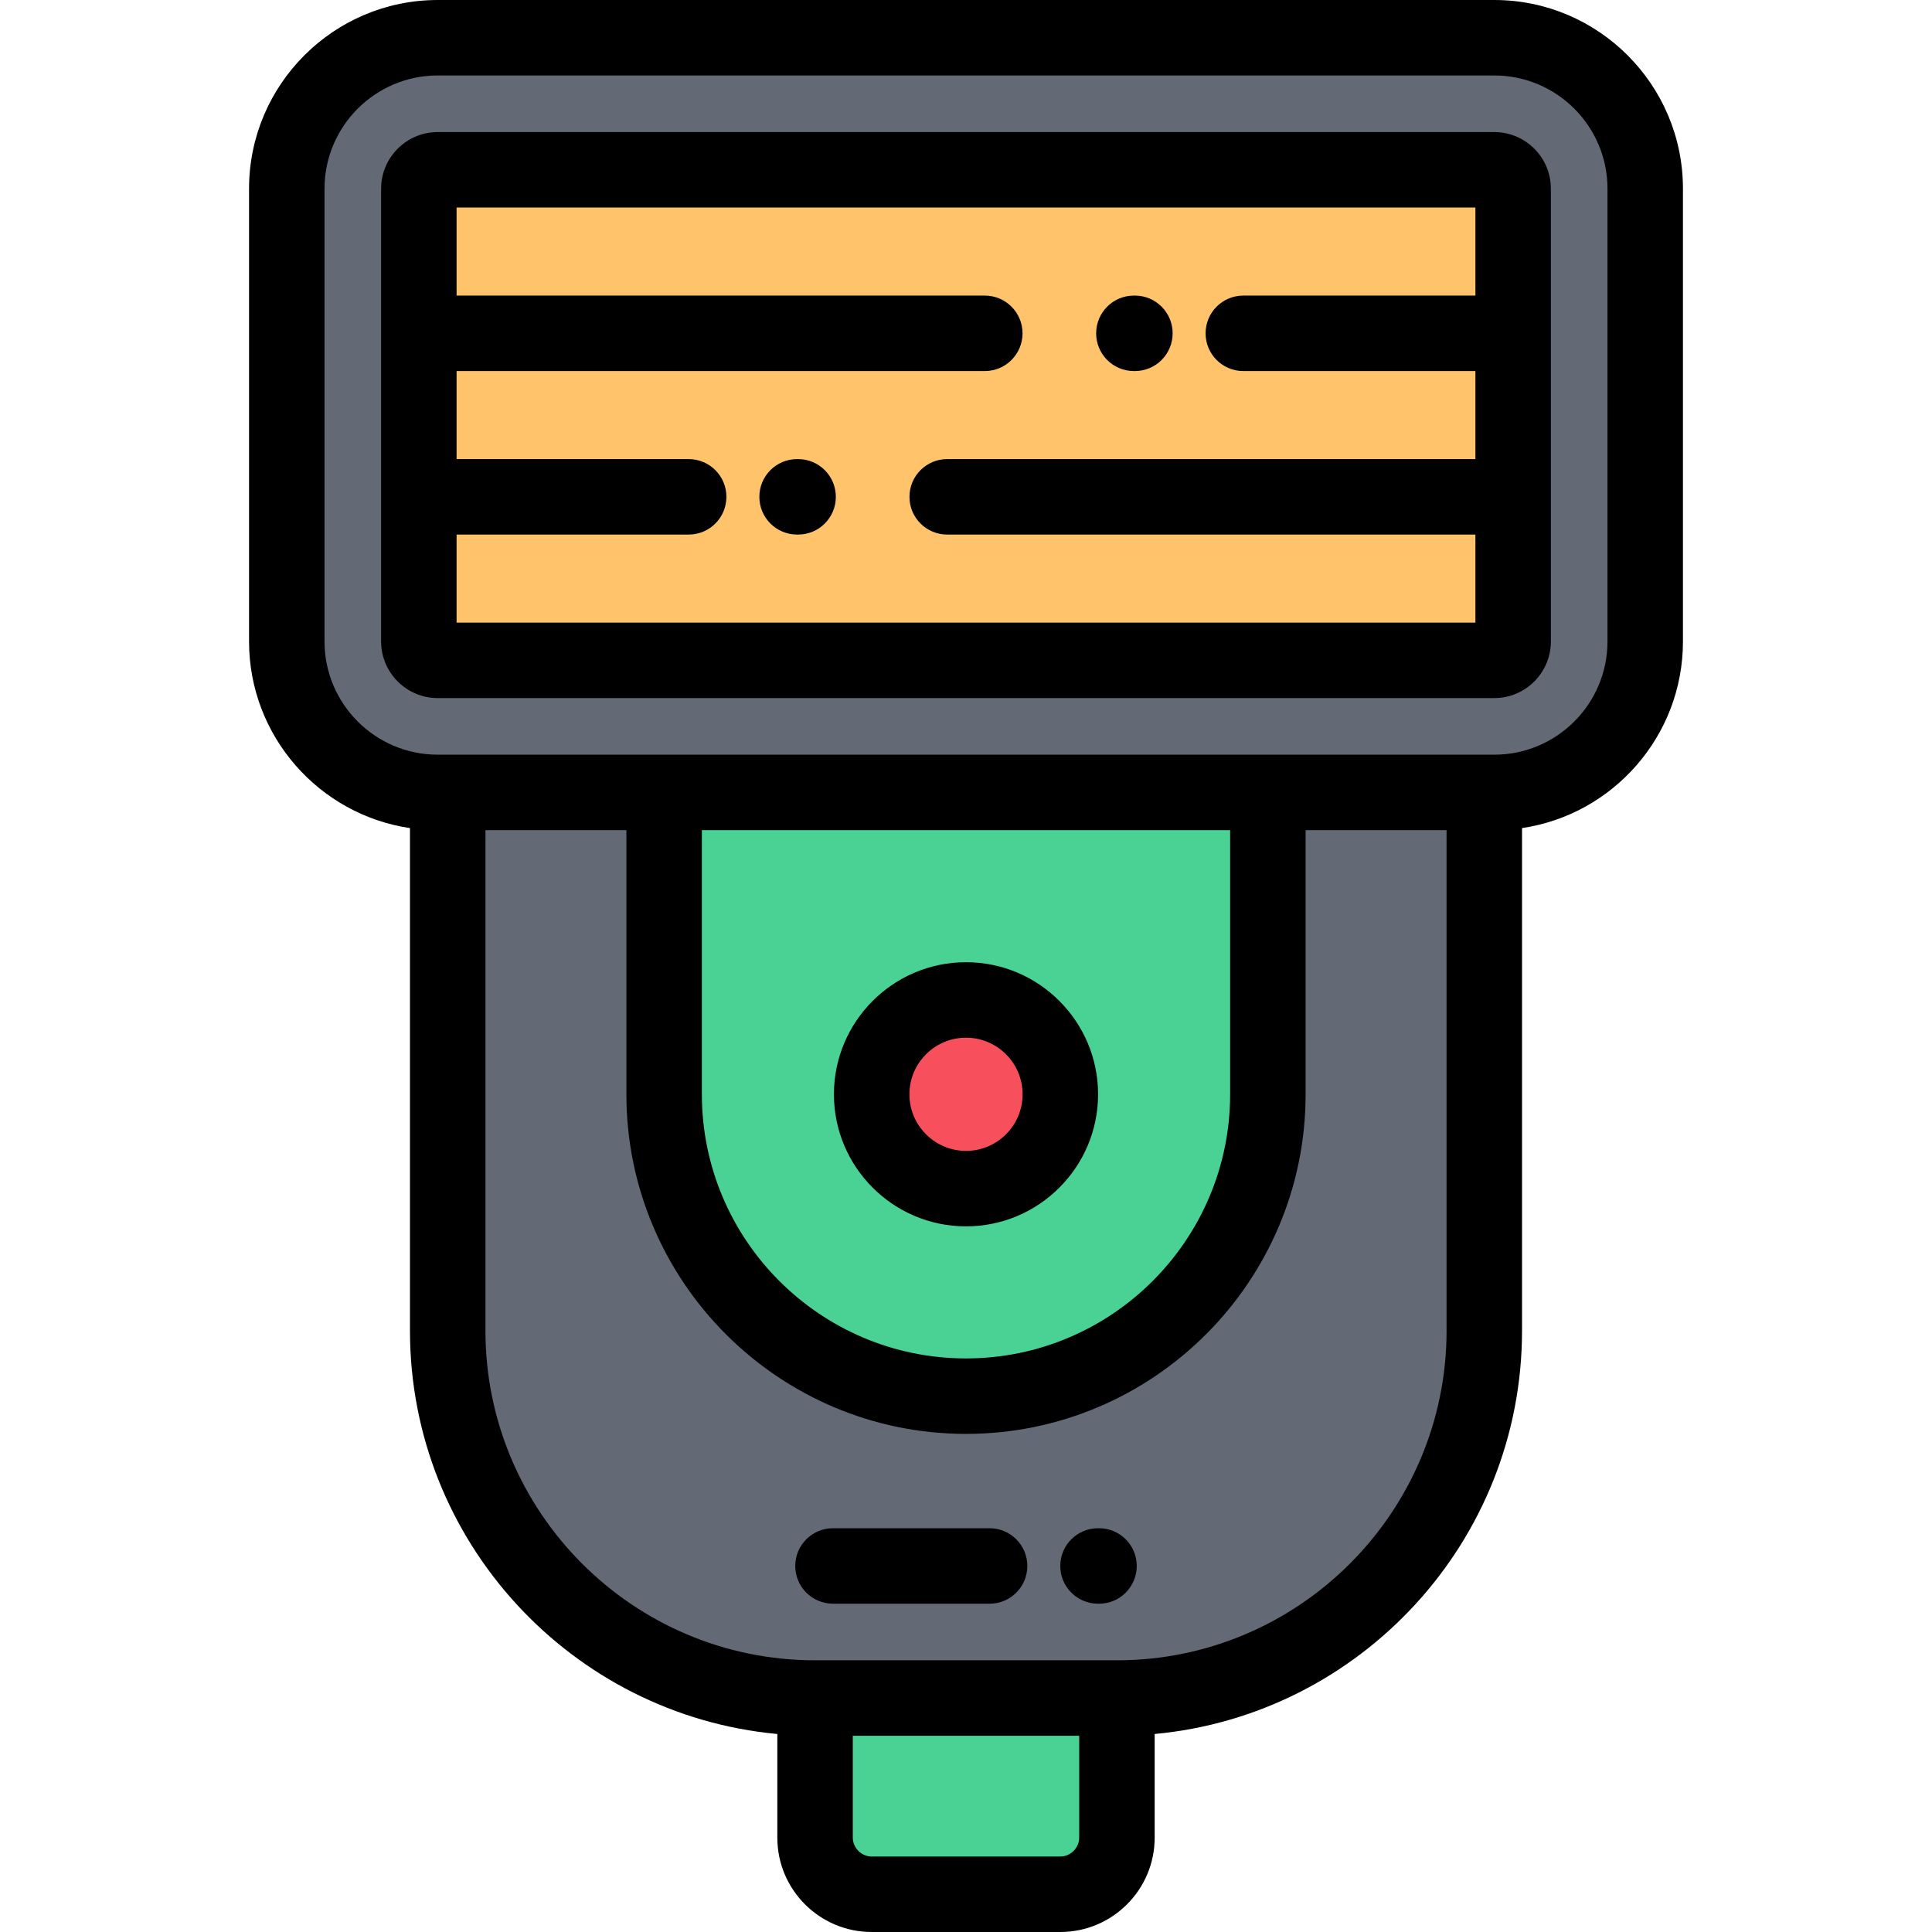 <?xml version="1.0" encoding="iso-8859-1"?>
<!-- Generator: Adobe Illustrator 19.0.0, SVG Export Plug-In . SVG Version: 6.00 Build 0)  -->
<svg version="1.1" id="Capa_1" xmlns="http://www.w3.org/2000/svg" xmlns:xlink="http://www.w3.org/1999/xlink" x="0px" y="0px"
	 viewBox="0 0 512.003 512.003" style="enable-background:new 0 0 512.003 512.003;" xml:space="preserve">
<g>
	<path style="fill:#FFC36C;" d="M116.001,175h280c2.751,0,5-2.25,5-5v-38.333V88.333V50c0-2.75-2.249-5-5-5h-280c-2.75,0-5,2.25-5,5
		v81.667V170C111.001,172.75,113.251,175,116.001,175z"/>
	<path style="fill:#636A75;" d="M116.001,45h280c2.751,0,5,2.25,5,5v38.333v43.334V170c0,2.75-2.249,5-5,5h-280c-2.75,0-5-2.25-5-5
		v-38.333V88.333V50C111.001,47.25,113.251,45,116.001,45L116.001,45z M396.001,10H116.002c-22.001,0-40.001,17.999-40.001,40v120
		c0,22,18,40,40.001,40h2.644h57.356h160h57.355h2.644c22.001,0,40.001-18,40.001-40V50C436.002,27.999,418.002,10,396.001,10z"/>
	<path style="fill:#4AD194;" d="M336.002,210h-160v80c0,44,35.999,80,80,80c44,0,80-36,80-80V210L336.002,210z M256.002,265
		c13.807,0,25,11.193,25,25s-11.193,25-25,25c-13.808,0-25-11.193-25-25S242.194,265,256.002,265z"/>
	<circle style="fill:#F74F5C;" cx="256.001" cy="290" r="25"/>
	<path style="fill:#636A75;" d="M256.002,370c-44.001,0-80-36-80-80v-80h-57.356v142.645c0,53.545,43.81,97.355,97.355,97.355
		h80.001c53.545,0,97.355-43.81,97.355-97.355V210h-57.355v80C336.002,334,300.002,370,256.002,370z"/>
	<path style="fill:#4AD194;" d="M296.002,450h-80.001v37.002c0,8.25,6.75,15,15,15h50.001c8.249,0,14.999-6.75,14.999-15
		L296.002,450z"/>
</g>
<path d="M396.001,0H116.002c-27.57,0-50.001,22.43-50.001,50v120c0,25.071,18.551,45.886,42.646,49.455v133.19
	c0,55.824,42.831,101.825,97.354,106.886v27.472c0,13.785,11.215,25,25,25h50.001c13.784,0,24.999-11.215,24.999-25V459.53
	c54.524-5.06,97.355-51.061,97.355-106.886v-133.19c24.095-3.568,42.646-24.383,42.646-49.455V50C446.002,22.43,423.572,0,396.001,0
	z M286.001,487.002c0,2.71-2.289,5-4.999,5h-50.001c-2.71,0-5-2.29-5-5V460h60V487.002z M383.357,352.645
	c0,48.168-39.188,87.355-87.354,87.355h-0.002h-80c-48.167,0-87.354-39.188-87.354-87.355V220h37.355v70c0,49.626,40.374,90,90,90
	s90-40.374,90-90v-70h37.354v132.645H383.357z M186.002,220h140v70c0,38.598-31.402,70-70,70h-0.001
	c-38.598,0-69.999-31.402-69.999-70V220z M426.002,170c0,16.542-13.458,30-30.001,30l0,0l0,0H116.002l0,0l0,0
	c-16.543,0-30.001-13.458-30.001-30V50c0-16.542,13.458-30,30.001-30h279.999c16.543,0,30.001,13.458,30.001,30V170z"/>
<path d="M396.001,35h-280c-8.271,0-15,6.729-15,15v120c0,8.271,6.729,15,15,15h280c8.271,0,15-6.729,15-15V50
	C411.001,41.729,404.272,35,396.001,35z M121.001,165v-23.333h61.507c5.522,0,10-4.477,10-10c0-5.523-4.478-10-10-10h-61.507V98.333
	h139.983c5.522,0,10-4.477,10-10s-4.478-10-10-10H121.001V55h270v23.333h-61.507c-5.522,0-10,4.477-10,10s4.478,10,10,10h61.507
	v23.334H251.018c-5.522,0-10,4.477-10,10s4.478,10,10,10h139.983V165H121.001z"/>
<path d="M300.494,98.333h0.27c5.522,0,10-4.477,10-10s-4.478-10-10-10h-0.27c-5.522,0-10,4.477-10,10
	C290.494,93.855,294.972,98.333,300.494,98.333z"/>
<path d="M211.508,121.667h-0.27c-5.522,0-10,4.477-10,10s4.478,10,10,10h0.27c5.522,0,10-4.477,10-10
	S217.03,121.667,211.508,121.667z"/>
<path d="M256.002,325c19.299,0,35-15.701,35-35s-15.701-35-35-35s-35,15.701-35,35S236.703,325,256.002,325z M256.002,275
	c8.272,0,15,6.729,15,15s-6.728,15-15,15c-8.271,0-15-6.729-15-15S247.73,275,256.002,275z"/>
<path d="M262.254,404.999h-41.506c-5.522,0-10,4.477-10,10s4.478,10,10,10h41.506c5.522,0,10-4.477,10-10
	C272.254,409.476,267.776,404.999,262.254,404.999z"/>
<path d="M291.254,404.999h-0.269c-5.522,0-10,4.477-10,10s4.478,10,10,10h0.269c5.522,0,10-4.477,10-10
	C301.254,409.476,296.776,404.999,291.254,404.999z"/>
<g>
</g>
<g>
</g>
<g>
</g>
<g>
</g>
<g>
</g>
<g>
</g>
<g>
</g>
<g>
</g>
<g>
</g>
<g>
</g>
<g>
</g>
<g>
</g>
<g>
</g>
<g>
</g>
<g>
</g>
</svg>
